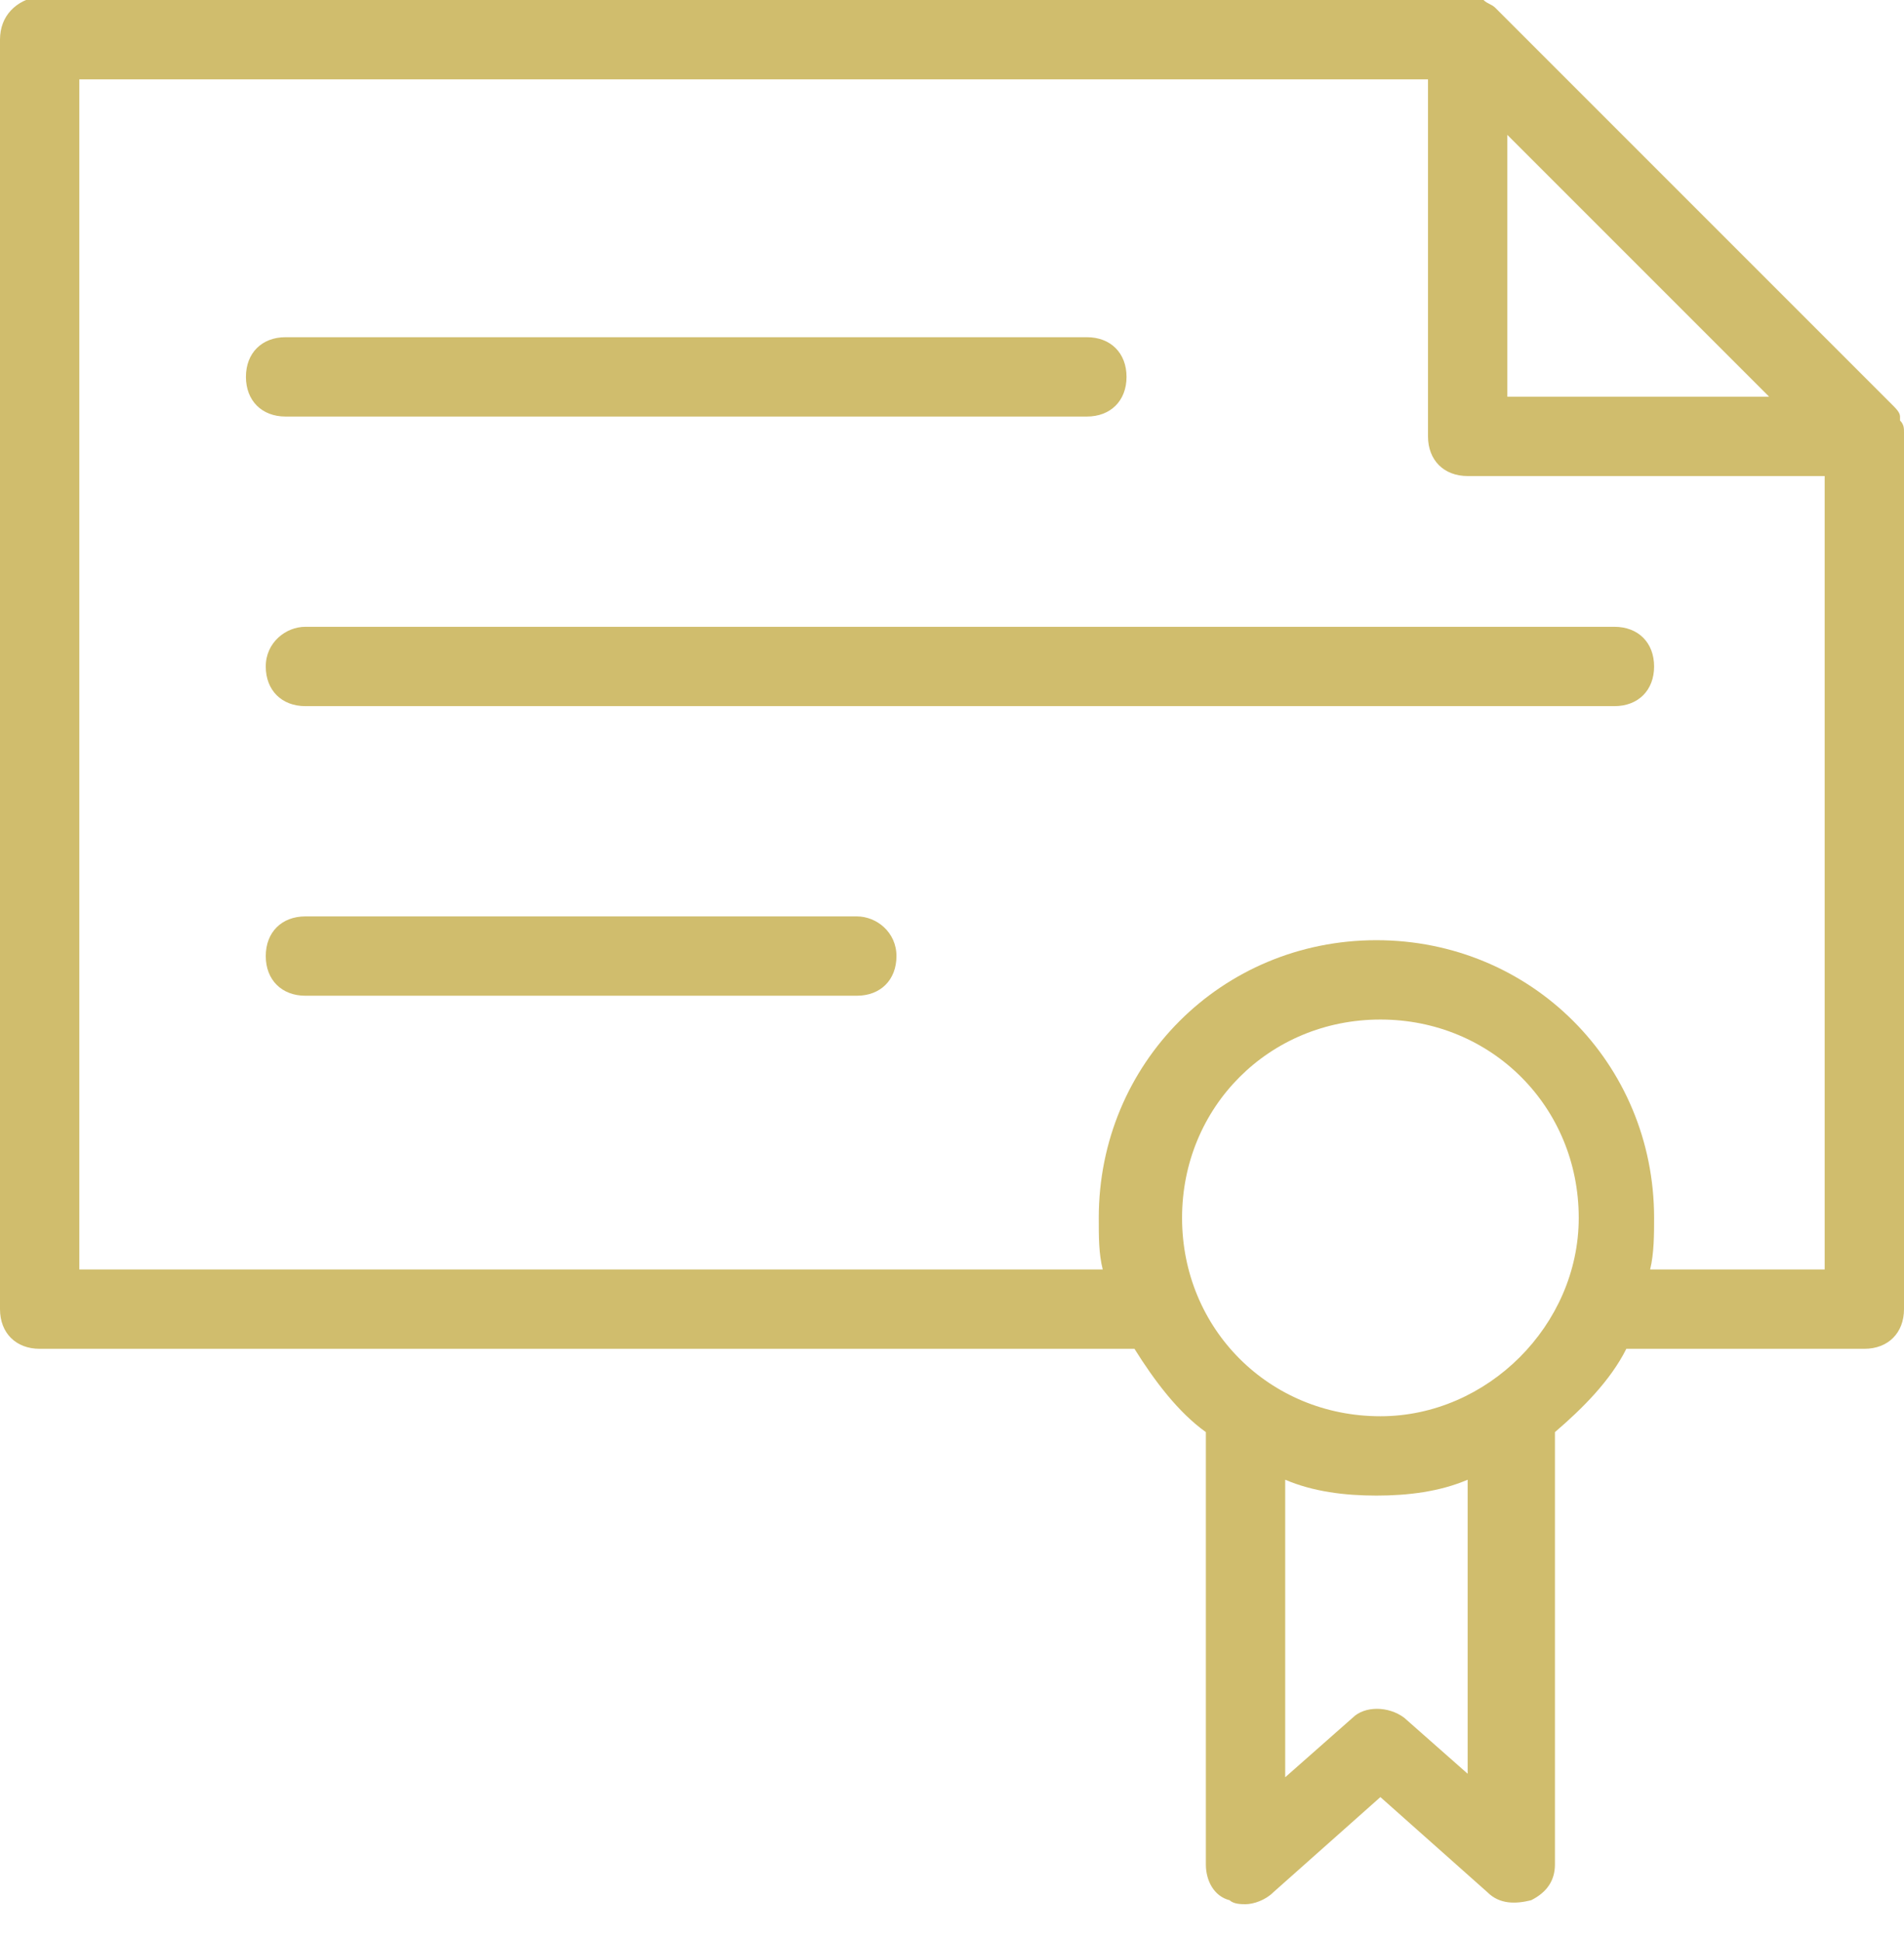 <?xml version="1.0" encoding="utf-8"?>
<!-- Generator: Adobe Illustrator 22.0.1, SVG Export Plug-In . SVG Version: 6.00 Build 0)  -->
<svg version="1.1" id="Calque_1" xmlns="http://www.w3.org/2000/svg" xmlns:xlink="http://www.w3.org/1999/xlink" x="0px" y="0px"
	 viewBox="0 0 48 48.9" style="enable-background:new 0 0 48 48.9;" xml:space="preserve">
<style type="text/css">
	.st0{fill:#D0BD6D;}
</style>
<g>
	<path class="st0" d="M48,10.9c0-0.1,0-0.2-0.1-0.3v-0.1c0-0.1-0.1-0.2-0.2-0.3l0,0l-10-10l0,0c-0.1-0.1-0.2-0.1-0.3-0.2h-0.1
		c-0.1,0-0.2,0-0.3-0.1c0,0,0,0-0.1,0H1C0.4,0,0,0.4,0,1v32c0,0.6,0.4,1,1,1h27.6c0.5,0.8,1.1,1.6,1.8,2.1V47c0,0.4,0.2,0.8,0.6,0.9
		c0.1,0.1,0.3,0.1,0.4,0.1c0.2,0,0.5-0.1,0.7-0.3l2.7-2.4l2.7,2.4c0.3,0.3,0.7,0.3,1.1,0.2c0.4-0.2,0.6-0.5,0.6-0.9V36.1
		c0.7-0.6,1.4-1.3,1.8-2.1h6c0.6,0,1-0.4,1-1L48,10.9C48,11,48,11,48,10.9z M44.6,10H38V3.4L44.6,10z M34.8,35.7c-2.8,0-5-2.2-5-5
		s2.2-5,5-5s5,2.2,5,5C39.8,33.4,37.5,35.7,34.8,35.7z M37.1,44.8l-1.7-1.5c-0.4-0.3-1-0.3-1.3,0l-1.7,1.5v-7.5
		c0.7,0.3,1.5,0.4,2.3,0.4s1.6-0.1,2.3-0.4v7.5H37.1z M46,32h-4.4c0.1-0.4,0.1-0.9,0.1-1.3c0-3.9-3.1-7-7-7s-7,3.1-7,7
		c0,0.5,0,0.9,0.1,1.3H2V2h34v9c0,0.6,0.4,1,1,1h9V32z"/>
	<path class="st0" d="M27.4,10.5c0.6,0,1-0.4,1-1s-0.4-1-1-1H7.2c-0.6,0-1,0.4-1,1s0.4,1,1,1H27.4z"/>
	<path class="st0" d="M6.7,16.8c0,0.6,0.4,1,1,1h33c0.6,0,1-0.4,1-1s-0.4-1-1-1h-33C7.2,15.8,6.7,16.2,6.7,16.8z"/>
	<path class="st0" d="M21.6,23.1H7.7c-0.6,0-1,0.4-1,1s0.4,1,1,1h13.9c0.6,0,1-0.4,1-1S22.1,23.1,21.6,23.1z"/>
</g>
</svg>
